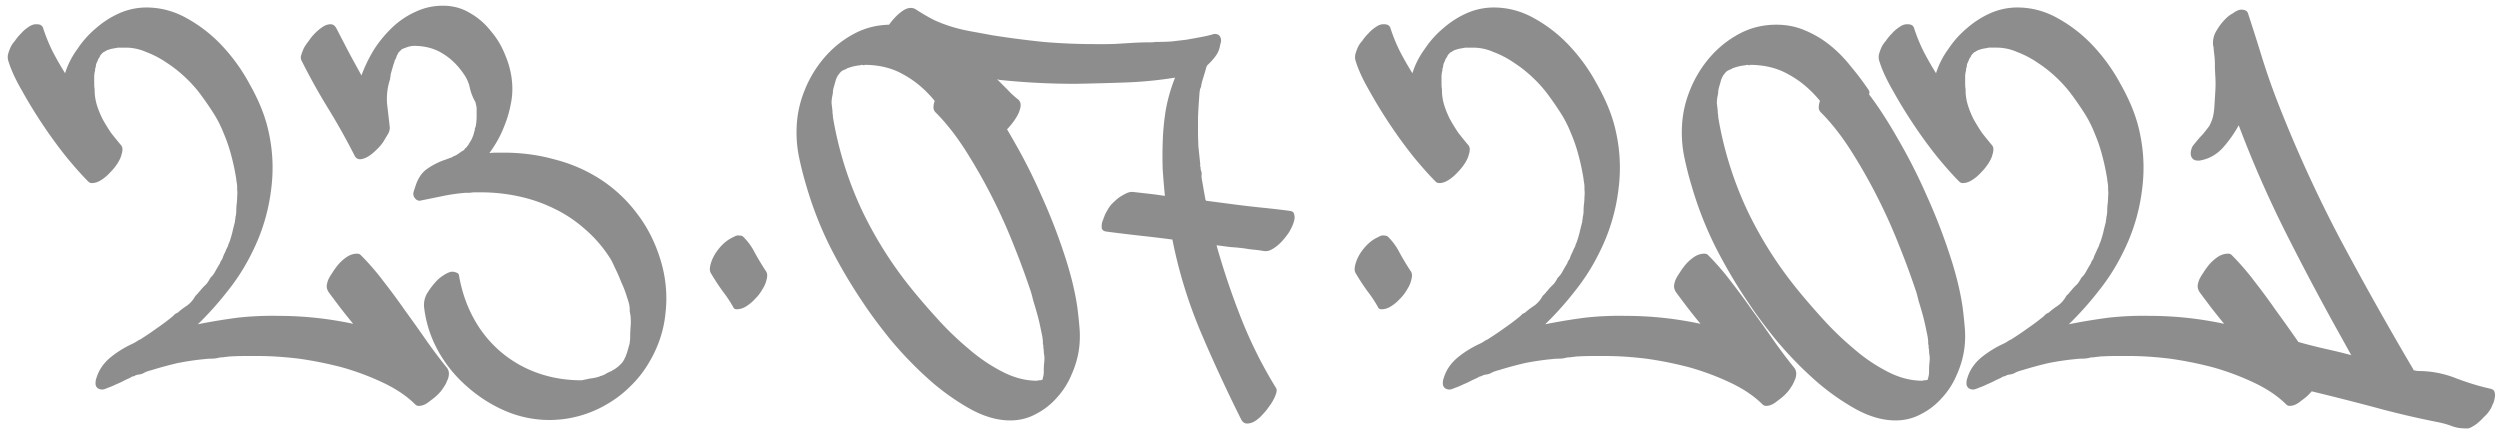 <svg width="272" height="47" fill="none" xmlns="http://www.w3.org/2000/svg"><path d="M1.13 5.183a2.81 2.81 0 01.48-.72c.191-.288.415-.56.671-.816.224-.256.48-.48.768-.672.256-.192.512-.304.768-.336h.192c.352 0 .576.128.672.384.288.896.64 1.76 1.056 2.592.416.8.864 1.584 1.344 2.352a8.959 8.959 0 011.344-2.64 10.489 10.489 0 012.016-2.256 10.144 10.144 0 012.544-1.632 7.3 7.3 0 012.928-.624c1.568 0 3.056.4 4.464 1.2a15.54 15.54 0 013.888 3.072 19.7 19.7 0 012.928 4.128c.832 1.472 1.44 2.896 1.824 4.272.64 2.368.8 4.752.48 7.152a20.738 20.738 0 01-2.064 6.816 22.473 22.473 0 01-2.64 4.176 35.007 35.007 0 01-3.264 3.648 65.393 65.393 0 014.368-.72 33.988 33.988 0 014.416-.192c2.72 0 5.424.288 8.112.864a77.181 77.181 0 01-1.344-1.68 121.43 121.43 0 01-1.296-1.728 1.216 1.216 0 01-.24-.72c.032-.256.096-.496.192-.72a5.36 5.36 0 01.432-.72 6.72 6.72 0 01.432-.624c.256-.352.576-.672.96-.96.416-.32.848-.48 1.296-.48.16 0 .288.048.384.144a26.847 26.847 0 012.496 2.88 71.144 71.144 0 012.304 3.12 193.43 193.43 0 012.256 3.168 54.874 54.874 0 002.304 3.072c.16.192.24.416.24.672 0 .256-.064.512-.192.768a3.116 3.116 0 01-.384.72c-.16.256-.32.464-.48.624-.224.256-.56.544-1.008.864-.416.352-.816.528-1.2.528a.519.519 0 01-.384-.144c-.896-.896-2.048-1.68-3.456-2.352a28.555 28.555 0 00-4.464-1.68 40.309 40.309 0 00-4.752-.96c-1.6-.192-3.056-.288-4.368-.288H26.57c-.512 0-1.024.016-1.536.048h-.144a1.249 1.249 0 01-.384.048 1.578 1.578 0 01-.384.048 1.41 1.41 0 00-.336.048 3.156 3.156 0 01-.768.096c-.256 0-.512.016-.768.048-.992.096-1.968.24-2.928.432-.96.224-1.904.48-2.832.768a4.75 4.75 0 00-.72.24 1.536 1.536 0 01-.672.24c-.064 0-.192.032-.384.096a.326.326 0 01-.24.096c-.096.032-.192.08-.288.144-.128.064-.336.16-.624.288-.288.16-.592.304-.912.432-.32.16-.624.288-.912.384-.288.128-.496.192-.624.192a.926.926 0 01-.48-.144.64.64 0 01-.24-.528c0-.224.032-.416.096-.576.256-.864.768-1.616 1.536-2.256a11.36 11.36 0 012.304-1.44 3.6 3.6 0 00.672-.384l.096-.048c.032-.032.064-.048.096-.048s.064-.016.096-.048c.608-.384 1.2-.784 1.776-1.2a24.309 24.309 0 001.728-1.296l.24-.24c.16-.096.256-.144.288-.144.32-.288.656-.544 1.008-.768a3.11 3.11 0 00.864-.96.752.752 0 01.144-.192l.192-.192c.096-.128.192-.24.288-.336.096-.128.208-.256.336-.384l.336-.336c.096-.128.192-.272.288-.432.064-.128.128-.224.192-.288.192-.192.352-.416.48-.672.16-.288.32-.56.48-.816.032-.128.096-.256.192-.384.064-.096.112-.208.144-.336.064-.16.128-.304.192-.432s.112-.24.144-.336l.192-.384a.426.426 0 00.048-.192l.096-.192c.128-.352.24-.72.336-1.104.096-.416.192-.8.288-1.152 0-.192.016-.288.048-.288v-.192c.064-.256.096-.496.096-.72 0-.256.016-.512.048-.768s.048-.512.048-.768a3.084 3.084 0 000-.768v-.336c0-.128-.016-.272-.048-.432l-.048-.336v-.048a24.466 24.466 0 00-.576-2.688 16.929 16.929 0 00-.816-2.352 12.518 12.518 0 00-1.104-2.16 35.16 35.16 0 00-1.536-2.208 14.369 14.369 0 00-1.536-1.68 14.203 14.203 0 00-2.016-1.584c-.704-.48-1.44-.864-2.208-1.152a5.499 5.499 0 00-2.208-.48h-.864c-.16.032-.336.064-.528.096s-.368.08-.528.144c-.064 0-.112.016-.144.048l-.192.096a.558.558 0 01-.144.096c-.032 0-.08.032-.144.096l-.144.144a.602.602 0 00-.144.24.558.558 0 01-.096.144.558.558 0 01-.096.144c0 .032-.016.08-.048.144 0 .032-.016.064-.048.096v.048a1.067 1.067 0 00-.144.336.906.906 0 01-.048.288c0 .032-.016.08-.048.144v.192a2.436 2.436 0 00-.096.672v.672c0 .32.016.544.048.672v.144c0 .512.08 1.04.24 1.584.16.512.368 1.024.624 1.536.288.512.592 1.008.912 1.488.352.448.688.864 1.008 1.248.16.16.24.336.24.528s-.032.384-.096.576c-.064.288-.208.608-.432.96a5.932 5.932 0 01-.816 1.008c-.288.32-.608.592-.96.816-.352.224-.688.336-1.008.336a.519.519 0 01-.384-.144c-.704-.704-1.504-1.6-2.4-2.688a50.706 50.706 0 01-2.592-3.552 52.138 52.138 0 01-2.256-3.696C1.673 8.623 1.177 7.535.89 6.575a1.373 1.373 0 010-.72c.064-.224.144-.448.24-.672zm70.79 23.28a14.18 14.18 0 01.48 5.664c-.191 1.888-.8 3.68-1.823 5.376a11.762 11.762 0 01-2.016 2.544 12.043 12.043 0 01-2.592 1.968c-.928.544-1.92.96-2.976 1.248a12.17 12.17 0 01-8.064-.576 15.537 15.537 0 01-4.176-2.688 14.273 14.273 0 01-3.12-3.888 12.802 12.802 0 01-1.488-4.656 2.485 2.485 0 01.384-1.632c.32-.512.688-.976 1.104-1.392.16-.16.368-.32.624-.48.288-.192.56-.32.816-.384h.192c.128 0 .256.032.384.096a.34.34 0 01.288.288c.288 1.696.816 3.248 1.584 4.656a12.76 12.76 0 002.88 3.6 12.72 12.72 0 004.032 2.352c1.504.544 3.12.816 4.848.816.32-.064.624-.128.912-.192.32-.032.64-.096.96-.192.032 0 .064-.016.096-.048a.426.426 0 01.192-.048c.128-.064.208-.096.24-.096.128-.064.24-.128.336-.192l.384-.192c.064 0 .128-.032.192-.096.32-.16.608-.368.864-.624.256-.224.448-.512.576-.864.032 0 .064-.08.096-.24.064-.128.096-.208.096-.24l.288-1.008v-.144c.032-.096.048-.256.048-.48 0-.384.016-.768.048-1.152a6.357 6.357 0 000-1.104.906.906 0 00-.048-.288.906.906 0 00-.048-.288v-.288c0-.288-.096-.704-.288-1.248a11.363 11.363 0 00-.624-1.632 19.248 19.248 0 00-.72-1.632c-.224-.512-.416-.88-.576-1.104a14.2 14.2 0 00-2.736-3.12 14.52 14.52 0 00-3.36-2.208 16.567 16.567 0 00-3.792-1.296 19.418 19.418 0 00-4.08-.432h-.528c-.32 0-.544.016-.672.048h-.48c-.8.064-1.6.176-2.4.336-.768.16-1.552.32-2.352.48-.064 0-.112.016-.144.048h-.096c-.256 0-.464-.144-.624-.432-.096-.192-.096-.416 0-.672l.24-.72c.288-.768.704-1.328 1.248-1.68a7.692 7.692 0 011.92-.96c.032 0 .112-.032.24-.096.064 0 .112-.016.144-.048a.368.368 0 01.144-.048c.128-.032.256-.096.384-.192.032 0 .112-.032.24-.096l.24-.144a4.34 4.34 0 01.576-.384c.064-.032.128-.112.192-.24.032 0 .08-.032.144-.096.032-.032.048-.064.048-.096l.144-.144c.064-.128.128-.24.192-.336.064-.096.128-.208.192-.336.096-.224.16-.384.192-.48.032-.128.08-.304.144-.528v-.144c.032-.064.064-.144.096-.24a5.64 5.64 0 00.096-1.008v-1.056a.534.534 0 01-.048-.24.368.368 0 01-.048-.144.426.426 0 00-.048-.192 5.649 5.649 0 01-.576-1.44 4.006 4.006 0 00-.576-1.44c-.672-1.024-1.456-1.808-2.352-2.352-.896-.576-1.952-.864-3.168-.864-.16 0-.368.032-.624.096a.368.368 0 01-.144.048c-.032 0-.064.016-.096.048l-.288.096-.192.096-.24.24-.096.096-.096.192a1.067 1.067 0 00-.144.336c-.032.096-.08.192-.144.288-.032.032-.048.08-.048.144l-.144.432-.288 1.008v.192a.534.534 0 00-.048.24.426.426 0 01-.048.192 6.855 6.855 0 00-.288 2.544l.288 2.496c.032.256-.032.528-.192.816-.16.256-.304.496-.432.72-.224.384-.608.816-1.152 1.296-.512.448-.992.688-1.44.72-.288 0-.496-.144-.624-.432a72.903 72.903 0 00-2.88-5.136 67.38 67.38 0 01-2.88-5.184c-.096-.192-.096-.416 0-.672.096-.288.192-.528.288-.72.128-.224.304-.48.528-.768.192-.288.416-.56.672-.816.256-.256.528-.48.816-.672.288-.192.576-.288.864-.288.256 0 .464.144.624.432l1.344 2.592c.448.832.912 1.68 1.392 2.544.352-.96.8-1.888 1.344-2.784a13.126 13.126 0 011.968-2.4 8.956 8.956 0 012.544-1.728 6.863 6.863 0 013.024-.672c1.056 0 2.016.256 2.88.768a7.595 7.595 0 012.256 1.92 8.958 8.958 0 011.584 2.592c.416.96.672 1.92.768 2.88a8.108 8.108 0 01-.144 2.64c-.16.832-.416 1.664-.768 2.496-.352.896-.864 1.808-1.536 2.736.256-.032.512-.048.768-.048h.768c1.984 0 3.872.256 5.664.768a16.727 16.727 0 014.992 2.208 15.593 15.593 0 013.936 3.744c1.12 1.472 1.968 3.184 2.544 5.136zm5.407.24c.16-.576.464-1.136.912-1.68s.944-.944 1.488-1.2l.288-.144a.83.83 0 01.48-.048c.16 0 .288.048.384.144a6.611 6.611 0 011.248 1.728c.352.64.736 1.28 1.152 1.92.128.16.192.336.192.528 0 .16-.032.352-.096.576-.064.288-.208.608-.432.96a4.435 4.435 0 01-.768 1.008c-.288.32-.608.592-.96.816-.352.224-.704.336-1.056.336-.16 0-.272-.048-.336-.144a13.794 13.794 0 00-1.2-1.824 25.674 25.674 0 01-1.2-1.824c-.128-.192-.192-.368-.192-.528 0-.192.032-.4.096-.624zm9.356-15.024c.064-1.344.368-2.672.912-3.984a12.612 12.612 0 012.16-3.504c.928-1.056 2-1.904 3.217-2.544 1.216-.64 2.544-.96 3.984-.96 1.12 0 2.16.208 3.119.624.992.416 1.904.96 2.736 1.632.832.672 1.584 1.44 2.256 2.304a27.9 27.9 0 011.92 2.544c.096.128.112.288.048.48 1.024 1.344 2.08 2.976 3.168 4.896a59.464 59.464 0 013.072 6.048 62.672 62.672 0 012.496 6.384c.704 2.112 1.184 4.048 1.44 5.808.096.736.176 1.488.24 2.256.064.768.048 1.52-.048 2.256-.128.96-.4 1.904-.816 2.832a8.483 8.483 0 01-1.584 2.496 7.6 7.6 0 01-2.256 1.776c-.864.48-1.808.72-2.832.72-1.472 0-3.008-.464-4.608-1.392a25.47 25.47 0 01-4.512-3.312 40.844 40.844 0 01-3.984-4.176c-1.184-1.472-2.144-2.768-2.88-3.888a56.343 56.343 0 01-3.6-6.096 39.525 39.525 0 01-2.591-6.624 36.379 36.379 0 01-.816-3.216 13.22 13.22 0 01-.24-3.36zm3.888-1.632c0 .224.017.384.049.48v.192a39.066 39.066 0 003.167 10.176 42.944 42.944 0 005.76 8.976c.736.896 1.6 1.888 2.592 2.976a33.335 33.335 0 003.264 3.12 18.366 18.366 0 003.6 2.448c1.28.672 2.56 1.008 3.84 1.008l.144-.048h.144c.096 0 .16-.016.192-.048h.096c0-.064.016-.112.048-.144v-.144c.032-.032.048-.08.048-.144.032-.128.048-.256.048-.384v-.288c0-.256.016-.528.048-.816a3.084 3.084 0 000-.768 2.225 2.225 0 01-.048-.432c0-.096-.016-.224-.048-.384v-.24.144-.096a.426.426 0 00-.048-.192v-.192c0-.288-.064-.704-.192-1.248a24.1 24.1 0 00-.384-1.68 53.38 53.38 0 00-.48-1.632c-.128-.544-.24-.944-.336-1.2a87.91 87.91 0 00-1.776-4.8 60.513 60.513 0 00-2.4-5.328 58.985 58.985 0 00-2.88-5.04c-1.024-1.6-2.096-2.96-3.216-4.08-.16-.16-.24-.336-.24-.528 0-.224.032-.432.096-.624 0-.032.016-.064.048-.096-1.024-1.248-2.16-2.208-3.407-2.88-1.216-.704-2.64-1.056-4.272-1.056.031 0 .031.016 0 .048-.032 0-.113-.016-.24-.048a.426.426 0 00-.192.048 4.995 4.995 0 00-1.297.288c-.064 0-.128.032-.192.096a1.862 1.862 0 01-.24.096l-.192.096a.752.752 0 00-.191.144l-.096.096a.558.558 0 00-.097.144l-.144.144c0 .064-.032.128-.096.192 0 .032-.032.112-.096.24l-.287 1.008v.048a1.41 1.41 0 00-.049.336c0 .096-.016.208-.047.336a3.972 3.972 0 00-.097.864c.032.256.065.528.097.816zm5.499-8.112c.064-.256.208-.56.432-.912s.48-.688.768-1.008c.288-.32.592-.592.912-.816.32-.224.624-.336.912-.336.192 0 .368.048.528.144.736.48 1.424.88 2.064 1.2.64.288 1.28.528 1.92.72.64.192 1.312.352 2.016.48s1.488.272 2.352.432c1.824.288 3.664.528 5.52.72 1.856.16 3.712.24 5.568.24h1.344c.48 0 .944-.016 1.392-.048l1.584-.096a27.786 27.786 0 011.632-.048c.32 0 .56-.016.72-.048h.432c.352 0 .784-.016 1.296-.048l1.632-.192c.544-.096 1.072-.192 1.584-.288.512-.096.928-.192 1.248-.288a.534.534 0 01.24-.048c.32 0 .528.128.624.384.064.16.08.32.048.48l-.096.384a2.61 2.61 0 01-.48 1.152c-.256.352-.56.688-.912 1.008-.064.128-.112.24-.144.336v.048l-.288.96a7.589 7.589 0 00-.24.912c0-.032.016-.064.048-.096a.368.368 0 00-.048.144c0 .032-.016.08-.048.144-.064.096-.112.368-.144.816-.032.448-.064.928-.096 1.44-.032.48-.048.944-.048 1.392v.912c0 .64.016 1.264.048 1.872l.192 1.824v.288a.534.534 0 01.048.24c0 .096.016.176.048.24.064.16.08.336.048.528 0 .16.016.32.048.48.064.352.128.72.192 1.104l.192 1.056c.032.032.048.064.048.096l3.312.432c.992.128 1.968.24 2.928.336.96.096 1.92.208 2.88.336.288.032.448.16.48.384.064.192.064.416 0 .672-.064.256-.16.512-.288.768a5.637 5.637 0 01-.288.528 7.909 7.909 0 01-.672.864c-.224.256-.464.48-.72.672-.16.128-.368.256-.624.384-.224.096-.464.128-.72.096a11.947 11.947 0 00-1.056-.144c-.352-.032-.704-.08-1.056-.144a24.907 24.907 0 00-1.536-.144c-.48-.064-.976-.128-1.488-.192a83.201 83.201 0 002.688 7.968 48.106 48.106 0 003.744 7.488c.128.16.144.384.048.672a3.492 3.492 0 01-.288.672 4.975 4.975 0 01-.528.816c-.192.288-.416.56-.672.816a3.86 3.86 0 01-.768.672 1.617 1.617 0 01-.912.288c-.256 0-.464-.144-.624-.432-1.6-3.2-3.072-6.384-4.416-9.552a51.446 51.446 0 01-3.072-10.032c-1.216-.16-2.416-.304-3.6-.432a177.504 177.504 0 01-3.552-.432c-.288-.032-.464-.144-.528-.336a1.868 1.868 0 01.048-.72l.288-.768c.128-.256.224-.432.288-.528.096-.192.24-.4.432-.624.224-.224.448-.432.672-.624.256-.192.512-.352.768-.48.288-.16.544-.24.768-.24h.096l2.112.24c.256.032.496.064.72.096l.672.096c-.096-.96-.176-1.92-.24-2.88-.032-.96-.032-1.92 0-2.88.032-1.216.144-2.416.336-3.6a18.37 18.37 0 011.008-3.504c-1.792.288-3.6.464-5.424.528-1.792.064-3.6.112-5.424.144a78.82 78.82 0 01-8.304-.432.426.426 0 00-.192-.048l1.152 1.152a9.02 9.02 0 001.152 1.056c.16.16.24.352.24.576 0 .192-.032.368-.096.528-.064.256-.208.56-.432.912s-.48.688-.768 1.008c-.288.32-.592.592-.912.816-.352.224-.688.336-1.008.336-.192 0-.336-.048-.432-.144-.352-.352-.72-.688-1.104-1.008a35.172 35.172 0 01-1.104-1.056 142.545 142.545 0 00-4.512-4.32 29.32 29.32 0 00-3.12-2.544 7.915 7.915 0 01-1.344-.864.786.786 0 01-.24-.576c0-.224.032-.416.096-.576zm51.41 24.768c.16-.576.464-1.136.912-1.68s.944-.944 1.488-1.2l.288-.144a.83.83 0 01.48-.048c.16 0 .288.048.384.144a6.611 6.611 0 011.248 1.728c.352.64.736 1.28 1.152 1.92.128.16.192.336.192.528 0 .16-.032.352-.096.576-.064.288-.208.608-.432.96a4.435 4.435 0 01-.768 1.008c-.288.32-.608.592-.96.816-.352.224-.704.336-1.056.336-.16 0-.272-.048-.336-.144a13.794 13.794 0 00-1.2-1.824 25.674 25.674 0 01-1.2-1.824c-.128-.192-.192-.368-.192-.528 0-.192.032-.4.096-.624zm.237-23.52a2.81 2.81 0 01.48-.72c.192-.288.416-.56.672-.816.224-.256.48-.48.768-.672.256-.192.512-.304.768-.336h.192c.352 0 .576.128.672.384.288.896.64 1.76 1.056 2.592.416.8.864 1.584 1.344 2.352a8.959 8.959 0 011.344-2.64 10.488 10.488 0 012.016-2.256 10.144 10.144 0 012.544-1.632 7.3 7.3 0 012.928-.624c1.568 0 3.056.4 4.464 1.2a15.54 15.54 0 013.888 3.072 19.7 19.7 0 012.928 4.128c.832 1.472 1.44 2.896 1.824 4.272.64 2.368.8 4.752.48 7.152a20.738 20.738 0 01-2.064 6.816 22.473 22.473 0 01-2.64 4.176 35.007 35.007 0 01-3.264 3.648 65.393 65.393 0 014.368-.72 33.988 33.988 0 014.416-.192c2.72 0 5.424.288 8.112.864a77.181 77.181 0 01-1.344-1.68 121.43 121.43 0 01-1.296-1.728 1.216 1.216 0 01-.24-.72c.032-.256.096-.496.192-.72a5.36 5.36 0 01.432-.72 6.72 6.72 0 01.432-.624c.256-.352.576-.672.96-.96.416-.32.848-.48 1.296-.48.16 0 .288.048.384.144a26.847 26.847 0 012.496 2.88 71.144 71.144 0 012.304 3.12 193.43 193.43 0 012.256 3.168 54.874 54.874 0 002.304 3.072c.16.192.24.416.24.672 0 .256-.064.512-.192.768a3.116 3.116 0 01-.384.72c-.16.256-.32.464-.48.624-.224.256-.56.544-1.008.864-.416.352-.816.528-1.2.528a.519.519 0 01-.384-.144c-.896-.896-2.048-1.68-3.456-2.352a28.555 28.555 0 00-4.464-1.68 40.309 40.309 0 00-4.752-.96c-1.6-.192-3.056-.288-4.368-.288h-1.584c-.512 0-1.024.016-1.536.048h-.144a1.249 1.249 0 01-.384.048 1.578 1.578 0 01-.384.048 1.41 1.41 0 00-.336.048 3.156 3.156 0 01-.768.096c-.256 0-.512.016-.768.048-.992.096-1.968.24-2.928.432-.96.224-1.904.48-2.832.768a4.75 4.75 0 00-.72.24 1.536 1.536 0 01-.672.24c-.064 0-.192.032-.384.096a.326.326 0 01-.24.096c-.096.032-.192.08-.288.144-.128.064-.336.16-.624.288-.288.16-.592.304-.912.432-.32.16-.624.288-.912.384-.288.128-.496.192-.624.192a.926.926 0 01-.48-.144.64.64 0 01-.24-.528c0-.224.032-.416.096-.576.256-.864.768-1.616 1.536-2.256a11.36 11.36 0 012.304-1.44 3.6 3.6 0 00.672-.384l.096-.048c.032-.032.064-.048.096-.048s.064-.016.096-.048c.608-.384 1.2-.784 1.776-1.2a24.309 24.309 0 001.728-1.296l.24-.24c.16-.096.256-.144.288-.144.32-.288.656-.544 1.008-.768a3.11 3.11 0 00.864-.96.752.752 0 01.144-.192l.192-.192c.096-.128.192-.24.288-.336.096-.128.208-.256.336-.384l.336-.336c.096-.128.192-.272.288-.432.064-.128.128-.224.192-.288.192-.192.352-.416.48-.672.16-.288.32-.56.48-.816.032-.128.096-.256.192-.384.064-.096.112-.208.144-.336.064-.16.128-.304.192-.432s.112-.24.144-.336l.192-.384a.426.426 0 00.048-.192l.096-.192c.128-.352.24-.72.336-1.104.096-.416.192-.8.288-1.152 0-.192.016-.288.048-.288v-.192c.064-.256.096-.496.096-.72 0-.256.016-.512.048-.768s.048-.512.048-.768a3.084 3.084 0 000-.768v-.336c0-.128-.016-.272-.048-.432l-.048-.336v-.048a24.466 24.466 0 00-.576-2.688 16.929 16.929 0 00-.816-2.352 12.518 12.518 0 00-1.104-2.16 35.16 35.16 0 00-1.536-2.208 14.369 14.369 0 00-1.536-1.68 14.203 14.203 0 00-2.016-1.584c-.704-.48-1.44-.864-2.208-1.152a5.499 5.499 0 00-2.208-.48h-.864c-.16.032-.336.064-.528.096s-.368.08-.528.144c-.064 0-.112.016-.144.048l-.192.096a.558.558 0 01-.144.096c-.032 0-.08.032-.144.096l-.144.144a.602.602 0 00-.144.24.558.558 0 01-.096.144.558.558 0 01-.096.144c0 .032-.016.08-.048.144 0 .032-.016.064-.048.096v.048a1.067 1.067 0 00-.144.336.906.906 0 01-.048.288c0 .032-.016.08-.048.144v.192a2.436 2.436 0 00-.096.672v.672c0 .32.016.544.048.672v.144c0 .512.08 1.04.24 1.584.16.512.368 1.024.624 1.536.288.512.592 1.008.912 1.488.352.448.688.864 1.008 1.248.16.16.24.336.24.528s-.032.384-.096.576c-.064.288-.208.608-.432.96a5.932 5.932 0 01-.816 1.008c-.288.32-.608.592-.96.816-.352.224-.688.336-1.008.336a.519.519 0 01-.384-.144c-.704-.704-1.504-1.6-2.4-2.688a50.706 50.706 0 01-2.592-3.552 52.138 52.138 0 01-2.256-3.696c-.704-1.216-1.2-2.304-1.488-3.264a1.373 1.373 0 010-.72c.064-.224.144-.448.24-.672zm35.285 8.496c.064-1.344.368-2.672.912-3.984a12.612 12.612 0 012.16-3.504c.928-1.056 2-1.904 3.216-2.544 1.216-.64 2.544-.96 3.984-.96 1.12 0 2.16.208 3.12.624.992.416 1.904.96 2.736 1.632.832.672 1.584 1.44 2.256 2.304a27.9 27.9 0 011.92 2.544c.096.128.112.288.048.48 1.024 1.344 2.08 2.976 3.168 4.896a59.464 59.464 0 013.072 6.048 62.672 62.672 0 012.496 6.384c.704 2.112 1.184 4.048 1.44 5.808.096.736.176 1.488.24 2.256.064.768.048 1.52-.048 2.256-.128.96-.4 1.904-.816 2.832a8.483 8.483 0 01-1.584 2.496 7.6 7.6 0 01-2.256 1.776c-.864.48-1.808.72-2.832.72-1.472 0-3.008-.464-4.608-1.392a25.47 25.47 0 01-4.512-3.312 40.795 40.795 0 01-3.984-4.176c-1.184-1.472-2.144-2.768-2.88-3.888a56.343 56.343 0 01-3.6-6.096 39.525 39.525 0 01-2.592-6.624 36.379 36.379 0 01-.816-3.216 13.22 13.22 0 01-.24-3.36zm3.888-1.632c0 .224.016.384.048.48v.192a39.066 39.066 0 003.168 10.176 42.944 42.944 0 005.76 8.976c.736.896 1.6 1.888 2.592 2.976a33.335 33.335 0 003.264 3.12 18.366 18.366 0 003.6 2.448c1.28.672 2.56 1.008 3.84 1.008l.144-.048h.144c.096 0 .16-.016.192-.048h.096c0-.064.016-.112.048-.144v-.144c.032-.032.048-.08.048-.144.032-.128.048-.256.048-.384v-.288c0-.256.016-.528.048-.816a3.084 3.084 0 000-.768 2.225 2.225 0 01-.048-.432c0-.096-.016-.224-.048-.384v-.24.144-.096a.426.426 0 00-.048-.192v-.192c0-.288-.064-.704-.192-1.248a24.1 24.1 0 00-.384-1.68 53.38 53.38 0 00-.48-1.632c-.128-.544-.24-.944-.336-1.2a87.91 87.91 0 00-1.776-4.8 60.513 60.513 0 00-2.4-5.328 58.985 58.985 0 00-2.88-5.04c-1.024-1.6-2.096-2.96-3.216-4.08-.16-.16-.24-.336-.24-.528 0-.224.032-.432.096-.624 0-.032.016-.064.048-.096-1.024-1.248-2.16-2.208-3.408-2.88-1.216-.704-2.64-1.056-4.272-1.056.032 0 .032.016 0 .048-.032 0-.112-.016-.24-.048a.426.426 0 00-.192.048 4.995 4.995 0 00-1.296.288c-.064 0-.128.032-.192.096a1.862 1.862 0 01-.24.096l-.192.096a.752.752 0 00-.192.144l-.096.096a.558.558 0 00-.096.144l-.144.144c0 .064-.032.128-.096.192 0 .032-.032.112-.096.24l-.288 1.008v.048a1.41 1.41 0 00-.048.336c0 .096-.016.208-.048.336a3.972 3.972 0 00-.096.864c.032.256.064.528.096.816zm17.798-6.864a2.81 2.81 0 01.48-.72c.192-.288.416-.56.672-.816.224-.256.48-.48.768-.672.256-.192.512-.304.768-.336h.192c.352 0 .576.128.672.384.288.896.64 1.76 1.056 2.592.416.8.864 1.584 1.344 2.352a8.959 8.959 0 011.344-2.64A10.488 10.488 0 01214 3.07a10.144 10.144 0 012.544-1.632 7.3 7.3 0 012.928-.624c1.568 0 3.056.4 4.464 1.2a15.54 15.54 0 013.888 3.072 19.7 19.7 0 012.928 4.128c.832 1.472 1.44 2.896 1.824 4.272.64 2.368.8 4.752.48 7.152a20.738 20.738 0 01-2.064 6.816 22.473 22.473 0 01-2.64 4.176 35.007 35.007 0 01-3.264 3.648 65.393 65.393 0 014.368-.72 33.988 33.988 0 014.416-.192c2.72 0 5.424.288 8.112.864a77.181 77.181 0 01-1.344-1.68 121.43 121.43 0 01-1.296-1.728 1.216 1.216 0 01-.24-.72c.032-.256.096-.496.192-.72a5.36 5.36 0 01.432-.72 6.72 6.72 0 01.432-.624c.256-.352.576-.672.96-.96.416-.32.848-.48 1.296-.48.16 0 .288.048.384.144a26.847 26.847 0 012.496 2.88 71.144 71.144 0 012.304 3.12 193.43 193.43 0 012.256 3.168 54.874 54.874 0 002.304 3.072c.16.192.24.416.24.672 0 .256-.064.512-.192.768a3.116 3.116 0 01-.384.72c-.16.256-.32.464-.48.624-.224.256-.56.544-1.008.864-.416.352-.816.528-1.2.528a.519.519 0 01-.384-.144c-.896-.896-2.048-1.68-3.456-2.352a28.555 28.555 0 00-4.464-1.68 40.309 40.309 0 00-4.752-.96c-1.6-.192-3.056-.288-4.368-.288h-1.584c-.512 0-1.024.016-1.536.048h-.144a1.249 1.249 0 01-.384.048 1.578 1.578 0 01-.384.048 1.41 1.41 0 00-.336.048 3.156 3.156 0 01-.768.096c-.256 0-.512.016-.768.048-.992.096-1.968.24-2.928.432-.96.224-1.904.48-2.832.768a4.75 4.75 0 00-.72.24 1.536 1.536 0 01-.672.24c-.064 0-.192.032-.384.096a.326.326 0 01-.24.096c-.096.032-.192.08-.288.144-.128.064-.336.16-.624.288-.288.16-.592.304-.912.432-.32.16-.624.288-.912.384-.288.128-.496.192-.624.192a.926.926 0 01-.48-.144.64.64 0 01-.24-.528c0-.224.032-.416.096-.576.256-.864.768-1.616 1.536-2.256a11.36 11.36 0 012.304-1.44 3.6 3.6 0 00.672-.384l.096-.048c.032-.032.064-.048.096-.048s.064-.016.096-.048c.608-.384 1.2-.784 1.776-1.2a24.309 24.309 0 001.728-1.296l.24-.24c.16-.096.256-.144.288-.144.32-.288.656-.544 1.008-.768a3.11 3.11 0 00.864-.96.752.752 0 01.144-.192l.192-.192c.096-.128.192-.24.288-.336.096-.128.208-.256.336-.384l.336-.336c.096-.128.192-.272.288-.432.064-.128.128-.224.192-.288.192-.192.352-.416.48-.672.16-.288.32-.56.48-.816.032-.128.096-.256.192-.384.064-.096.112-.208.144-.336.064-.16.128-.304.192-.432s.112-.24.144-.336l.192-.384a.426.426 0 00.048-.192l.096-.192c.128-.352.24-.72.336-1.104.096-.416.192-.8.288-1.152 0-.192.016-.288.048-.288v-.192c.064-.256.096-.496.096-.72 0-.256.016-.512.048-.768s.048-.512.048-.768a3.084 3.084 0 000-.768v-.336c0-.128-.016-.272-.048-.432l-.048-.336v-.048a24.466 24.466 0 00-.576-2.688 16.929 16.929 0 00-.816-2.352 12.518 12.518 0 00-1.104-2.16 35.16 35.16 0 00-1.536-2.208 14.369 14.369 0 00-1.536-1.68 14.203 14.203 0 00-2.016-1.584c-.704-.48-1.44-.864-2.208-1.152a5.499 5.499 0 00-2.208-.48h-.864c-.16.032-.336.064-.528.096s-.368.08-.528.144c-.064 0-.112.016-.144.048l-.192.096a.558.558 0 01-.144.096c-.032 0-.08.032-.144.096l-.144.144a.602.602 0 00-.144.24.558.558 0 01-.096.144.558.558 0 01-.096.144c0 .032-.016.08-.048.144 0 .032-.016.064-.048.096v.048a1.067 1.067 0 00-.144.336.906.906 0 01-.048.288c0 .032-.016.08-.048.144v.192a2.436 2.436 0 00-.096.672v.672c0 .32.016.544.048.672v.144c0 .512.08 1.04.24 1.584.16.512.368 1.024.624 1.536.288.512.592 1.008.912 1.488.352.448.688.864 1.008 1.248.16.16.24.336.24.528s-.032.384-.096.576c-.064.288-.208.608-.432.96a5.932 5.932 0 01-.816 1.008c-.288.32-.608.592-.96.816-.352.224-.688.336-1.008.336a.519.519 0 01-.384-.144c-.704-.704-1.504-1.6-2.4-2.688a50.706 50.706 0 01-2.592-3.552 52.138 52.138 0 01-2.256-3.696c-.704-1.216-1.2-2.304-1.488-3.264a1.373 1.373 0 010-.72c.064-.224.144-.448.24-.672zm34.036 10.512c.352-.448.672-.816.96-1.104.256-.32.48-.608.672-.864.16-.288.288-.592.384-.912.096-.352.16-.8.192-1.344l.096-1.584c.032-.512.032-1.04 0-1.584-.032-.448-.048-.88-.048-1.296 0-.416-.032-.848-.096-1.296l-.048-.48v-.144c-.032-.032-.048-.08-.048-.144a2.485 2.485 0 01.384-1.632 6.053 6.053 0 011.104-1.392c.16-.16.384-.32.672-.48.256-.192.512-.32.768-.384h.192c.352 0 .576.128.672.384a299.764 299.764 0 011.584 4.992 74.457 74.457 0 001.728 4.896 145.363 145.363 0 006.72 14.688 385.158 385.158 0 007.92 14.112c.032.032.048.08.048.144.256.064.432.096.528.096 1.344 0 2.656.24 3.936.72 1.312.512 2.608.912 3.888 1.2.288.064.448.192.48.384a1.2 1.2 0 010 .672 1.916 1.916 0 01-.24.72 2.383 2.383 0 01-.288.576c-.16.256-.384.512-.672.768a5.276 5.276 0 01-.768.72 5.25 5.25 0 01-.528.336c-.224.128-.432.176-.624.144h-.144a3.972 3.972 0 01-1.488-.288 9.913 9.913 0 00-1.392-.384 98.293 98.293 0 01-6.24-1.44 285.73 285.73 0 00-6.144-1.584l-3.936-.96c-1.28-.288-2.576-.592-3.888-.912-.256-.064-.416-.208-.48-.432-.064-.192-.064-.416 0-.672.064-.224.144-.464.24-.72.128-.224.24-.4.336-.528.16-.288.368-.56.624-.816a7.21 7.21 0 01.768-.672 5.25 5.25 0 01.528-.336c.224-.128.448-.176.672-.144h.144c.48 0 .944.08 1.392.24.48.16.96.304 1.44.432a59.1 59.1 0 002.544.624 59.1 59.1 0 012.544.624l-1.008-1.824a299.84 299.84 0 01-6.048-11.376 122.046 122.046 0 01-5.184-11.808 13.18 13.18 0 01-1.728 2.448c-.704.768-1.552 1.232-2.544 1.392h-.192c-.32 0-.544-.128-.672-.384-.096-.192-.112-.432-.048-.72s.176-.512.336-.672z" fill="#1C1C1C" fill-opacity=".5"/></svg>